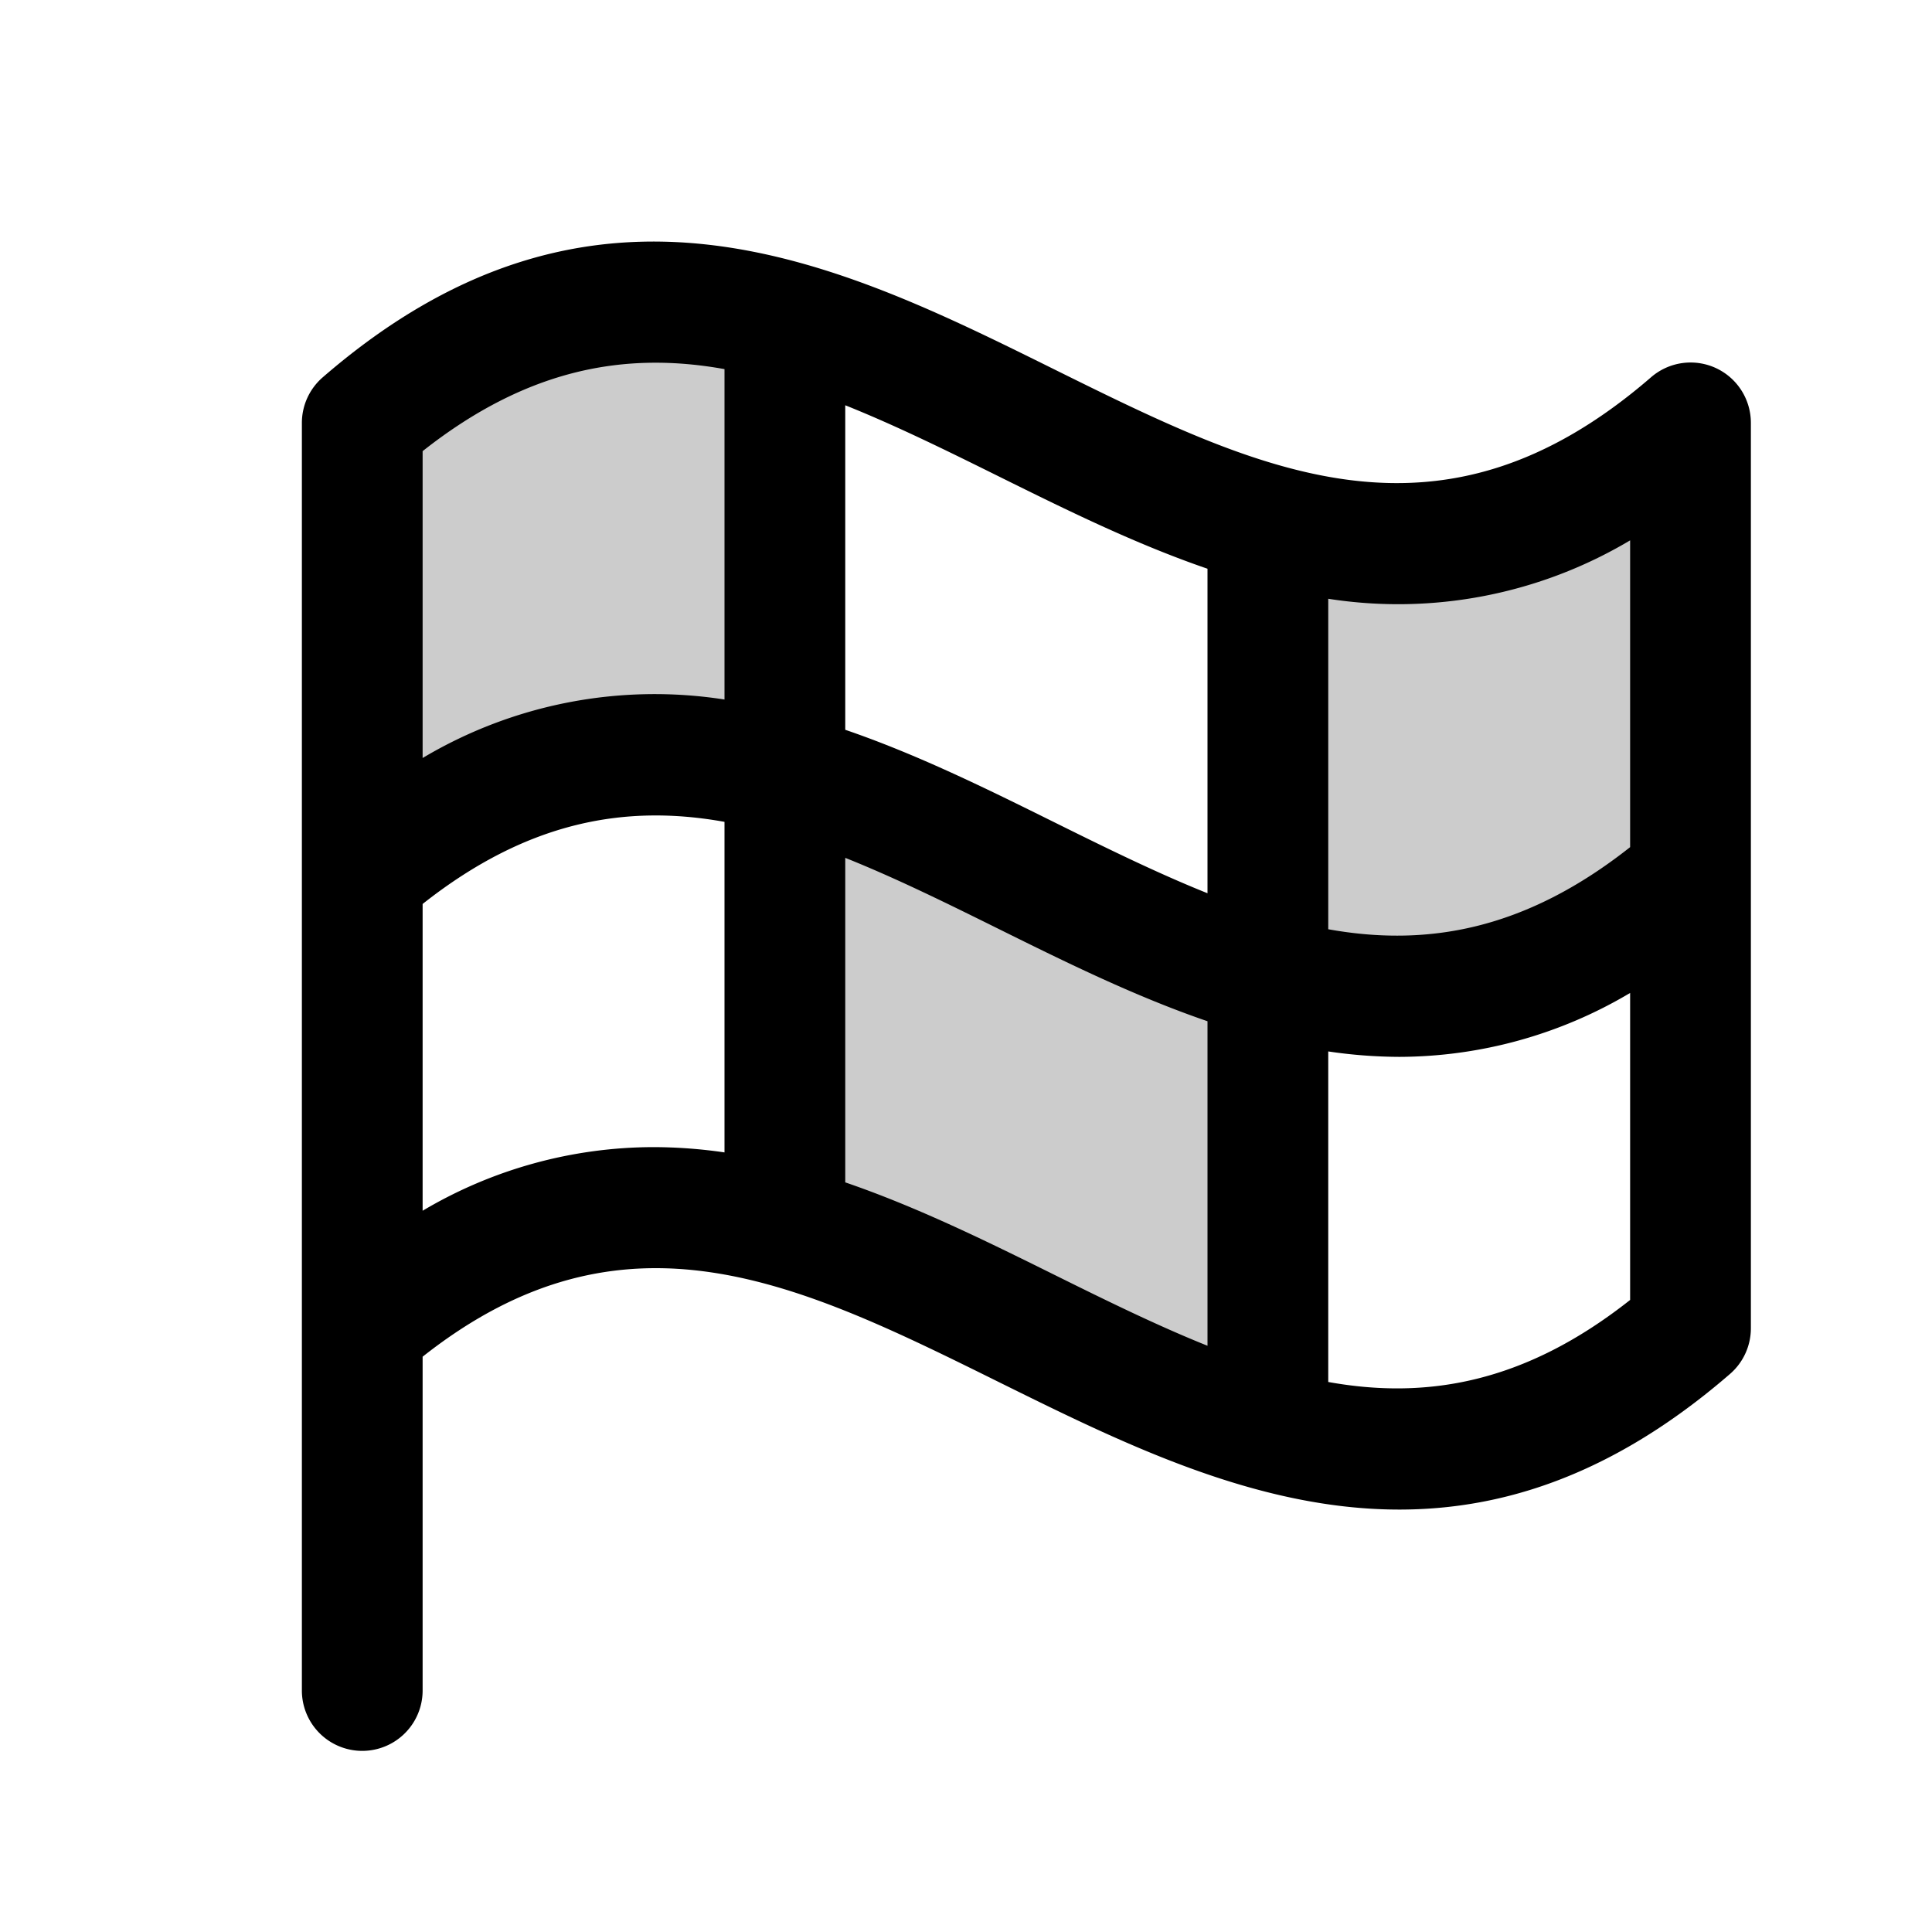 <svg xmlns="http://www.w3.org/2000/svg" xmlns:xlink="http://www.w3.org/1999/xlink" width="256" height="256" viewBox="0 0 256 256"><g fill="currentColor"><path d="M224 56v60c-19.89 17.23-38.23 18.39-56 13.48v-60c17.76 4.91 36.11 3.75 56-13.48m-120 46.52v-60C86.24 37.61 67.89 38.77 48 56v60c19.89-17.22 38.23-18.39 56-13.48v60c21.62 6 42.38 21 64 27v-60c-21.62-6-42.38-21-64-27" opacity=".2"/><path d="M227.32 48.75a8 8 0 0 0-8.56 1.25c-28 24.22-51.72 12.48-79.21-1.13C111.07 34.76 78.78 18.79 42.76 50A8 8 0 0 0 40 56v168a8 8 0 0 0 16 0v-44.23c26.79-21.16 49.87-9.75 76.45 3.41c28.49 14.09 60.77 30.06 96.79-1.13a8 8 0 0 0 2.76-6V56a8 8 0 0 0-4.68-7.25M216 71.6v40.65c-14 11.06-27 13.22-40 10.88V79.34a60.05 60.05 0 0 0 40-7.74m-56 3.76v43c-6.66-2.67-13.43-6-20.45-9.48c-8.82-4.37-18-8.91-27.55-12.18v-43c6.66 2.66 13.43 6 20.45 9.48c8.82 4.37 18.01 8.91 27.55 12.18M96 48.91v43.78a60.06 60.06 0 0 0-40 7.75V59.78c14-11.06 27-13.21 40-10.87M86.58 152A60.06 60.06 0 0 0 56 160.43v-40.65c14-11.06 27-13.22 40-10.88v43.8a65.6 65.6 0 0 0-9.42-.7m25.42 4.67v-43c6.66 2.66 13.43 6 20.45 9.48c8.82 4.37 18 8.9 27.55 12.17v43c-6.66-2.67-13.43-6-20.45-9.48c-8.82-4.37-18.01-8.9-27.55-12.17m64 26.45v-43.8a65.6 65.6 0 0 0 9.42.72a60.1 60.1 0 0 0 30.58-8.47v40.68c-14 11.06-27 13.21-40 10.87"/></g></svg>